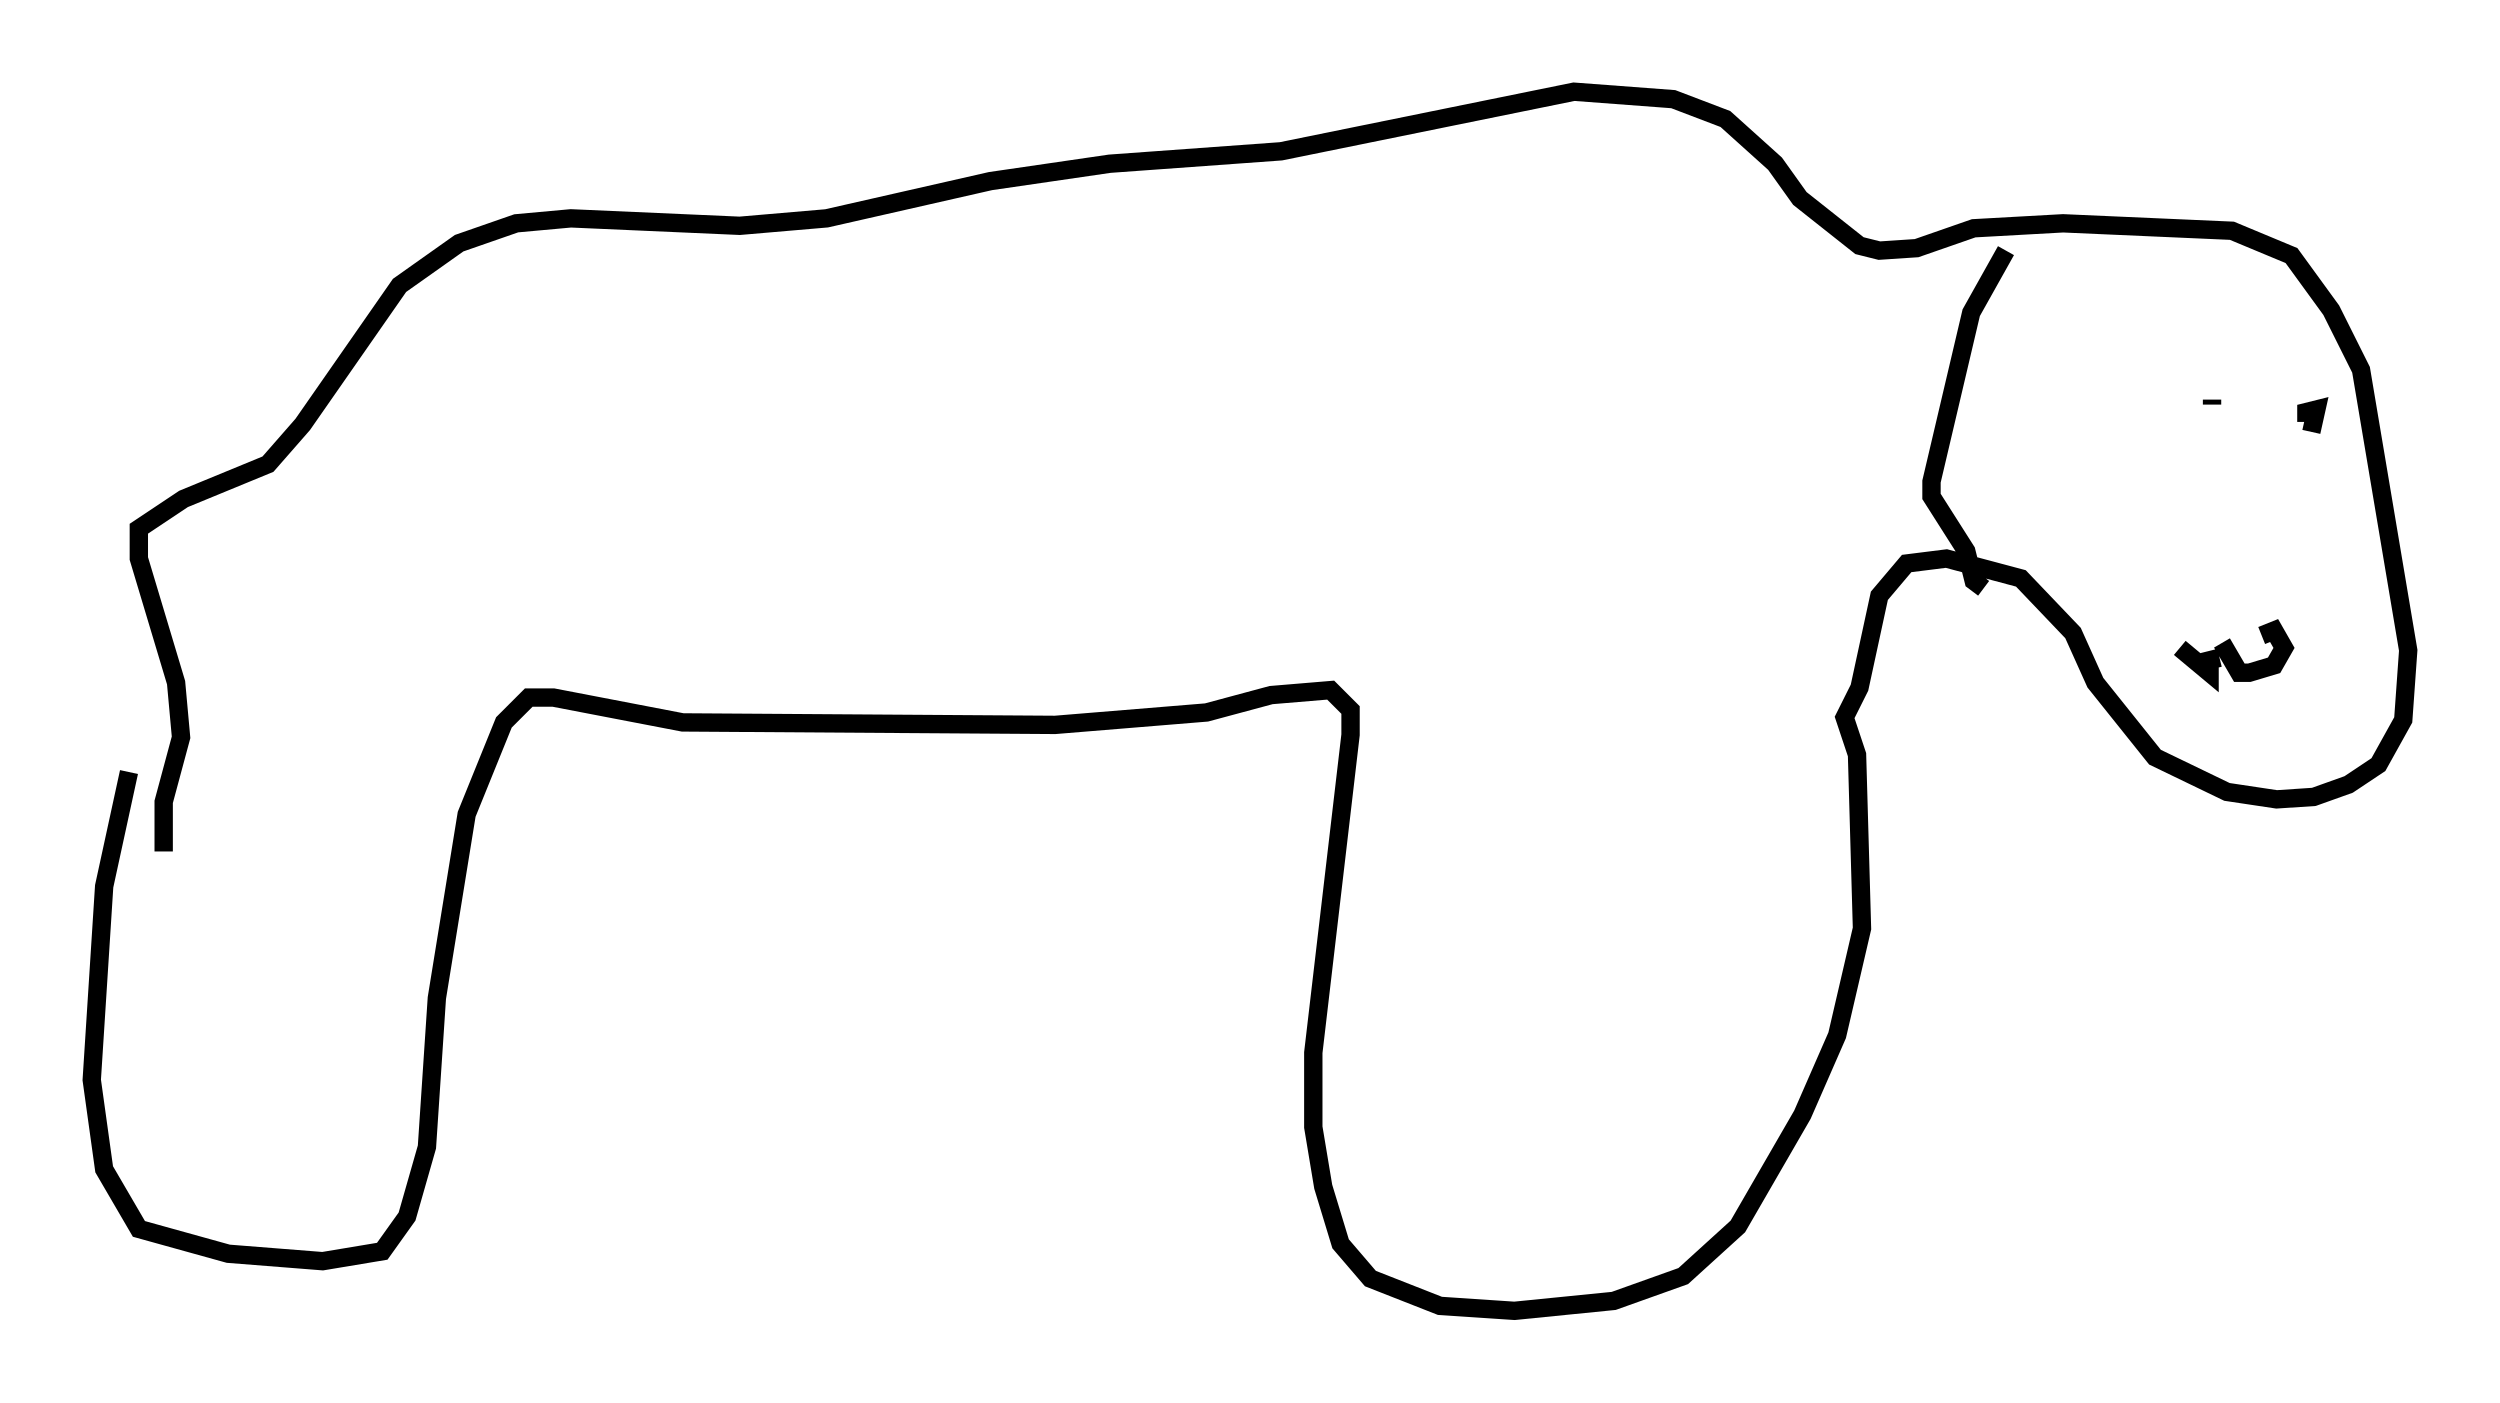 <?xml version="1.0" encoding="utf-8" ?>
<svg baseProfile="full" height="76.44" version="1.1" width="136.25" xmlns="http://www.w3.org/2000/svg" xmlns:ev="http://www.w3.org/2001/xml-events" xmlns:xlink="http://www.w3.org/1999/xlink"><defs /><rect fill="white" height="76.44" width="136.25" x="0" y="0" /><path d="M8.383, 39.641 m-1.353, 2.436 l-1.353, 6.225 -0.677, 10.555 l0.677, 4.871 1.894, 3.248 l4.871, 1.353 5.142, 0.406 l3.248, -0.541 1.353, -1.894 l1.083, -3.789 0.541, -8.119 l1.624, -10.013 2.03, -5.007 l1.353, -1.353 1.353, 0.0 l7.036, 1.353 20.297, 0.135 l8.254, -0.677 3.518, -0.947 l3.248, -0.271 1.083, 1.083 l0.0, 1.353 -2.03, 17.321 l0.0, 4.059 0.541, 3.248 l0.947, 3.112 1.624, 1.894 l3.789, 1.488 4.059, 0.271 l5.413, -0.541 3.789, -1.353 l2.977, -2.706 3.518, -6.089 l1.894, -4.33 1.353, -5.819 l-0.271, -9.472 -0.677, -2.03 l0.812, -1.624 1.083, -5.007 l1.488, -1.759 2.165, -0.271 l4.059, 1.083 2.842, 2.977 l1.218, 2.706 3.248, 4.059 l3.924, 1.894 2.706, 0.406 l2.03, -0.135 1.894, -0.677 l1.624, -1.083 1.353, -2.436 l0.271, -3.789 -2.571, -15.291 l-1.624, -3.248 -2.165, -2.977 l-3.248, -1.353 -9.202, -0.406 l-4.871, 0.271 -3.112, 1.083 l-2.03, 0.135 -1.083, -0.271 l-3.248, -2.571 -1.353, -1.894 l-2.706, -2.436 -2.842, -1.083 l-5.413, -0.406 -15.967, 3.248 l-9.337, 0.677 -6.495, 0.947 l-8.931, 2.03 -4.736, 0.406 l-9.202, -0.406 -2.977, 0.271 l-3.112, 1.083 -3.248, 2.3 l-5.277, 7.578 -1.894, 2.165 l-4.601, 1.894 -2.436, 1.624 l0.0, 1.624 2.03, 6.766 l0.271, 2.977 -0.947, 3.518 l0.0, 2.706 m100.405, -32.747 l-1.894, 3.383 -2.165, 9.202 l0.0, 0.812 1.894, 2.977 l0.406, 1.624 0.541, 0.406 m12.449, -10.013 l0.0, -0.271 m6.225, 1.353 l0.0, 0.0 m-7.984, 12.178 l1.624, 1.353 0.0, -0.677 l0.541, -0.135 m5.819, -12.584 l0.0, 0.0 m-1.083, -0.271 l0.0, -0.541 0.541, -0.135 l-0.271, 1.218 m-4.871, 11.502 l0.947, 1.624 0.541, 0.0 l1.353, -0.406 0.541, -0.947 l-0.541, -0.947 -0.677, 0.271 " fill="none" stroke="black" stroke-width="1" /></svg>
